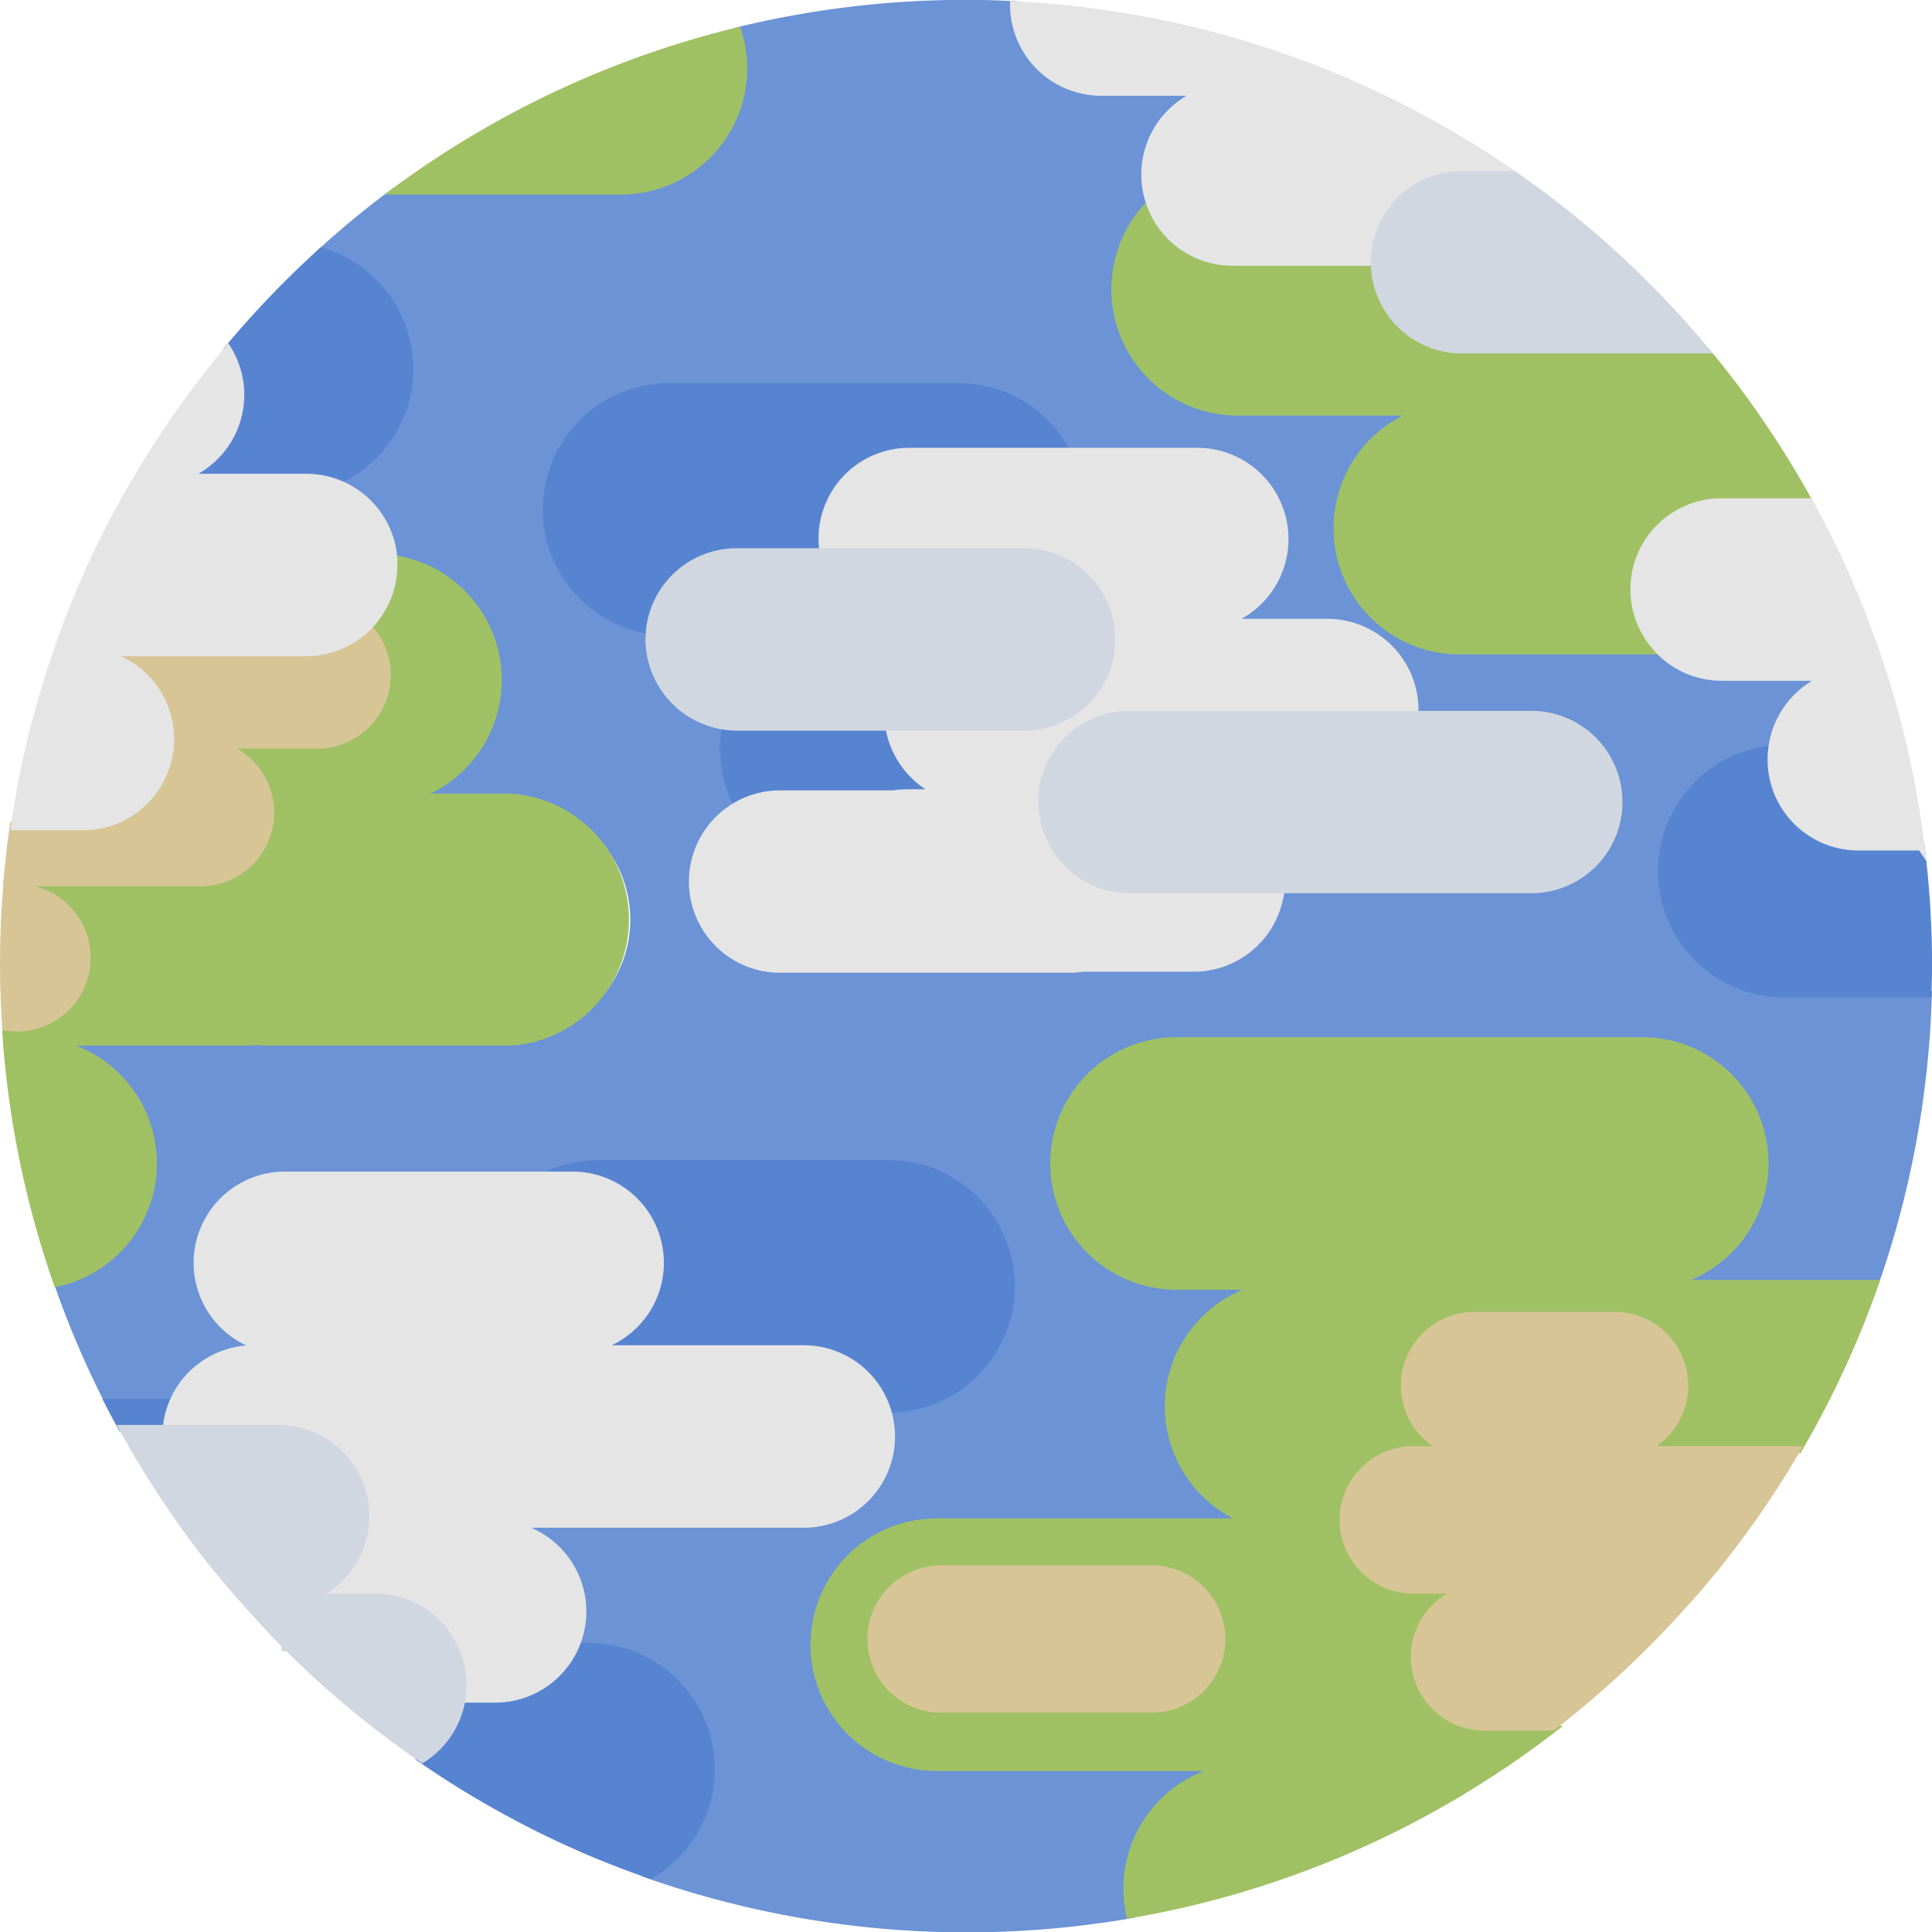 <svg id="Earth" xmlns="http://www.w3.org/2000/svg" viewBox="0 0 275.37 275.38"><defs><style>.cls-1{fill:#6b93d6;stroke:#6b93d6;}.cls-1,.cls-2,.cls-4,.cls-5,.cls-6,.cls-7{stroke-miterlimit:10;}.cls-2{fill:#5784d0;stroke:#5784d0;}.cls-3{fill:none;}.cls-4{fill:#9fc164;stroke:#9fc164;}.cls-5{fill:#d8c596;stroke:#d8c596;}.cls-6{fill:#e5e5e5;stroke:#e5e5e5;}.cls-7{fill:#d1d7e0;stroke:#d1d7e0;}</style></defs><title>earth</title><g id="Group"><path class="cls-1" d="M2748,1319.07l-0.47,0a17.5,17.5,0,0,1-1.69-34.91,12.5,12.5,0,0,1,7.92-10.19H2739v0l-0.3,0a12.45,12.45,0,0,1-9-3.82H2701.4a17.49,17.49,0,0,1-5.64-34.05h-26a17.49,17.49,0,0,1-12.56-29.66,12.45,12.45,0,0,1,7.48-15.92h-14.09v0l-0.3,0a12.5,12.5,0,0,1-12.5-12.47c-2.24-.11-4.49-0.18-6.76-0.18a137.51,137.51,0,0,0-32.53,3.89,17.49,17.49,0,0,1-16.66,22.84h-32.18q-5.45,4-10.47,8.57a17.5,17.5,0,0,1,1.82,32.92,12.49,12.49,0,0,1,8.4,10.88,17.49,17.49,0,0,1,2.73,34h14a17.5,17.5,0,0,1,0,35h-35c-0.51,0-1,0-1.51-.08s-1,.08-1.51.08h-27.68a17.48,17.48,0,0,1,1.08,34.35,136.38,136.38,0,0,0,7.27,17h9.22a12.5,12.5,0,0,1,11.52-7.64l0.3,0v0h1.66a12.5,12.5,0,0,1,2.5-24.75l0.3,0v0h37.05a17.4,17.4,0,0,1,7.39-1.66l0.48,0v0h40.8a17.5,17.5,0,0,1,0,35h-0.16a12.49,12.49,0,0,1-11.87,16.41h-42.15s0,0.05,0,.08a12.48,12.48,0,0,1,9.58,17.35h1.84a17.49,17.49,0,0,1,8.79,32.62,137.63,137.63,0,0,0,68.31,5.6,17.46,17.46,0,0,1,14.42-21h-41.92a17.5,17.5,0,0,1,0-35h44.63a17.49,17.49,0,0,1,2.24-33.59H2661a17.5,17.5,0,0,1,0-35h66.43a17.5,17.5,0,0,1,3.75,34.59h0.25l0.5,0,0.5,0h28.15a136.81,136.81,0,0,0,7.58-41.22H2748v0Zm-36.14-14.85h-36a12.5,12.5,0,0,1-12.43,11.21h-15.82a12.52,12.52,0,0,1-1.83.15H2604.5v0a12.48,12.48,0,0,1-6-23.25,17.35,17.35,0,0,1-1.75-11.42,12.49,12.49,0,0,1-10.95-12.39c0-.42,0-0.84.06-1.25a17.49,17.49,0,0,1,2.83-34.75l0.48,0v0h40.8a17.49,17.49,0,0,1,15.42,9.22H2664a12.5,12.5,0,0,1,3.9,24.37h14.72a12.5,12.5,0,0,1,12.5,12.5c0,0.21,0,.42,0,0.62h16.82A12.5,12.5,0,0,1,2711.88,1304.21Z" transform="translate(-2493.31 -1177.39)"/><path class="cls-2" d="M2510.72,1381h6.3a12.43,12.43,0,0,1,.92-3.73h-9.22C2509.37,1378.53,2510,1379.77,2510.72,1381Z" transform="translate(-2493.31 -1177.39)"/><path class="cls-2" d="M2565.77,1394.63h-0.53l0.54,0.08S2565.77,1394.66,2565.77,1394.63Z" transform="translate(-2493.31 -1177.39)"/><path class="cls-2" d="M2577.2,1412.06h-1.84a12.59,12.59,0,0,1-11.45,7.49h-4.78a12.49,12.49,0,0,1-5.74,8.61,136.58,136.58,0,0,0,24.28,13.33c2.73,1.15,5.5,2.2,8.32,3.18A17.49,17.49,0,0,0,2577.2,1412.06Z" transform="translate(-2493.31 -1177.39)"/><path class="cls-2" d="M2619.95,1343.23h-40.8v0l-0.48,0a17.4,17.4,0,0,0-7.39,1.66h3.65a12.5,12.5,0,0,1,2.5,24.75h30.5a12.5,12.5,0,0,1,11.87,8.59h0.16A17.5,17.5,0,0,0,2619.95,1343.23Z" transform="translate(-2493.31 -1177.39)"/><path class="cls-2" d="M2629.95,1232.5h-40.8v0l-0.48,0a17.49,17.49,0,0,0-2.83,34.75,12.5,12.5,0,0,1,12.44-11.25l0.3,0v0h12a12.42,12.42,0,0,1,12.36-14.28l0.3,0v0h22.09A17.49,17.49,0,0,0,2629.95,1232.5Z" transform="translate(-2493.31 -1177.39)"/><path class="cls-2" d="M2598.28,1281a12.58,12.58,0,0,1-1.55-.11,17.35,17.35,0,0,0,1.75,11.42,12.43,12.43,0,0,1,6-1.73h16.13a12.53,12.53,0,0,1,1.83-.15l0.3,0v0h4.41A12.51,12.51,0,0,1,2620,1281h-21.44v0Z" transform="translate(-2493.31 -1177.39)"/><path class="cls-2" d="M2767.14,1298.14h-8.57v0l-0.3,0a12.45,12.45,0,0,1-12.41-14,17.5,17.5,0,0,0,1.69,34.91l0.47,0v0h20.1c0-1.33.07-2.67,0.07-4A138,138,0,0,0,2767.14,1298.14Z" transform="translate(-2493.31 -1177.39)"/><path class="cls-2" d="M2539.16,1213.19a137.74,137.74,0,0,0-13.43,14,12.46,12.46,0,0,1-6.51,18.25h17.71a12.46,12.46,0,0,1,4.05.68A17.5,17.5,0,0,0,2539.16,1213.19Z" transform="translate(-2493.31 -1177.39)"/><path class="cls-3" d="M2657.45,1401.28h-30a10,10,0,0,0,0,20h30A10,10,0,0,0,2657.45,1401.28Z" transform="translate(-2493.31 -1177.39)"/><path class="cls-4" d="M2669.74,1236.12h26a17.49,17.49,0,0,0,5.64,34.05h28.36l-0.23-.26a12.48,12.48,0,0,1,9.21-20.93l0.3,0v0h12.19a137.19,137.19,0,0,0-7.6-12.24l-0.44-.63-0.67-.95q-2.92-4.07-6.13-7.91h-34.89v0l-0.3,0a12.53,12.53,0,0,1-12.5-12.5h-19.45v0l-0.3,0a12.49,12.49,0,0,1-11.77-8.31A17.49,17.49,0,0,0,2669.74,1236.12Z" transform="translate(-2493.31 -1177.39)"/><path class="cls-4" d="M2566.07,1291h-14a17.49,17.49,0,0,0-2.73-34c0,0.31,0,.62,0,0.94a12.46,12.46,0,0,1-3.76,8.93,10,10,0,0,1-6.83,17h-14.2a10,10,0,0,1,6.72,6.34c0.08,0.23.15,0.47,0.22,0.72s0.07,0.26.1,0.39,0.06,0.29.08,0.43a10,10,0,0,1-9.84,11.74H2494.3c0,0.28,0,.55-0.06.83a10,10,0,1,1-.11,19.71c0,0.55.05,1.11,0.1,1.67,0,0.08,0,.15,0,0.23a136.5,136.5,0,0,0,7.21,34.35,17.48,17.48,0,0,0-1.08-34.35h27.68c0.51,0,1,0,1.51-.08s1,0.08,1.51.08h35A17.5,17.5,0,0,0,2566.07,1291Z" transform="translate(-2493.31 -1177.39)"/><path class="cls-4" d="M2732.4,1360.31l-0.5,0-0.5,0h-0.25a17.5,17.5,0,0,0-3.75-34.59H2661a17.5,17.5,0,0,0,0,35h12.7a17.49,17.49,0,0,0-2.24,33.59h-44.63a17.5,17.5,0,0,0,0,35h41.92a17.46,17.46,0,0,0-14.42,21,136.36,136.36,0,0,0,51.57-20.24l1.39-.91q3.76-2.52,7.35-5.29h-9.7a10,10,0,0,1-3-19.53h-7.12a10,10,0,0,1-9.95-9,10.13,10.13,0,0,1-.05-1,10,10,0,0,1,9.33-10c0.22,0,.44,0,0.67,0h4.7a10,10,0,0,1,4-19.15h20a10,10,0,0,1,3.76,19.26l0.2,0a10,10,0,0,1,1.59-.14h20l0.4,0a136.55,136.55,0,0,0,11.13-24H2732.4Zm-74.95,61h-30a10,10,0,0,1,0-20h30A10,10,0,0,1,2657.45,1421.28Z" transform="translate(-2493.31 -1177.39)"/><path class="cls-4" d="M2549.63,1204.62h32.18a17.49,17.49,0,0,0,16.66-22.84A136.59,136.59,0,0,0,2549.63,1204.62Z" transform="translate(-2493.31 -1177.39)"/><path class="cls-5" d="M2541.1,1269.39a12.45,12.45,0,0,1-4.17.73h-25c-0.82,0-1.74,0-2.63,0h-2.1a12.49,12.49,0,0,1-1.87,24.84h-10.1c-0.24,1.68-.47,3.36-0.65,5.06q-0.17,1.59-.3,3.19h27.61a10,10,0,0,0,9.84-11.74c0-.14-0.05-0.29-0.08-0.43s-0.07-.26-0.1-0.39-0.14-.48-0.22-0.72a10,10,0,0,0-6.72-6.34h14.2a10,10,0,0,0,6.83-17A12.49,12.49,0,0,1,2541.1,1269.39Z" transform="translate(-2493.31 -1177.39)"/><path class="cls-5" d="M2657.45,1401h-30a10,10,0,0,0,0,20h30A10,10,0,0,0,2657.45,1401Z" transform="translate(-2493.31 -1177.39)"/><path class="cls-5" d="M2749,1384h-20a10,10,0,0,0-1.59.14l-0.2,0a10,10,0,0,0-3.76-19.26h-20a10,10,0,0,0-4,19.15h-4.7c-0.23,0-.45,0-0.67,0a10,10,0,0,0-9.33,10,10.13,10.13,0,0,0,.05,1,10,10,0,0,0,9.95,9h7.12a10,10,0,0,0,3,19.53h9.7q1.44-1.11,2.84-2.24l0.59-.5A138.27,138.27,0,0,0,2732.5,1407q1.37-1.5,2.69-3l0.41-.47q2.74-3.22,5.27-6.61c0.48-.64.94-1.28,1.41-1.92l0.2-.27c2.48-3.45,4.78-7,6.94-10.71Z" transform="translate(-2493.31 -1177.39)"/><path class="cls-5" d="M2495.81,1303.9a10,10,0,0,0-1.57.14c-0.28,3.54-.43,7.11-0.43,10.73,0,3,.12,6,0.31,9A10,10,0,1,0,2495.81,1303.9Z" transform="translate(-2493.31 -1177.39)"/><path class="cls-6" d="M2767.14,1298.14a136.94,136.94,0,0,0-2.47-14.05q-1.19-5.13-2.75-10.11l-0.27-.84c-0.32-1-.64-2-1-3a136.34,136.34,0,0,0-6.82-16.23c-0.83-1.67-1.71-3.32-2.61-5H2739v0l-0.3,0a12.48,12.48,0,0,0-9.21,20.93l0.23,0.26a12.45,12.45,0,0,0,9,3.82l0.3,0v0h14.74a12.5,12.5,0,0,0-7.92,10.19,12.45,12.45,0,0,0,12.41,14l0.3,0v0h8.57Z" transform="translate(-2493.31 -1177.39)"/><path class="cls-6" d="M2682.6,1266.09h-14.72a12.5,12.5,0,0,0-3.9-24.37h-40.7v0l-0.3,0a12.42,12.42,0,0,0-12.36,14.28h28.66a12.54,12.54,0,0,1,12.26,10.09c0,0.16,0,.31.07,0.47v0l0,0.13a12.41,12.41,0,0,1-12.36,14.28H2620a12.51,12.51,0,0,0,7.16,9.42h-4.41v0l-0.3,0a12.53,12.53,0,0,0-1.83.15H2604.5a12.49,12.49,0,0,0,0,25v0h41.31a12.52,12.52,0,0,0,1.83-.15h15.82a12.5,12.5,0,0,0,12.43-11.21h-4.71v0l-0.3,0a12.53,12.53,0,0,1-12.5-12.5c0-.05,0-0.1,0-0.15s0-.31,0-0.47,0-.45,0-0.66a12.5,12.5,0,0,1,12.43-11.21l0.3,0v0h23.88c0-.21,0-0.41,0-0.62A12.5,12.5,0,0,0,2682.6,1266.09Z" transform="translate(-2493.31 -1177.39)"/><path class="cls-6" d="M2707.5,1201.18a137,137,0,0,0-18.94-10.65l-1.68-.77a136.45,136.45,0,0,0-49.11-11.69,12.5,12.5,0,0,0,12.5,12.47l0.3,0v0h14.09a12.5,12.5,0,0,0,4.29,24.23l0.3,0v0h19.45a12.5,12.5,0,0,1,12.5-12.5l0.3,0v0h7.57l-1.23-.86Z" transform="translate(-2493.31 -1177.39)"/><path class="cls-6" d="M2607.92,1369.63h-30.5a12.5,12.5,0,0,0-2.5-24.75h-40.7v0l-0.3,0a12.5,12.5,0,0,0-2.5,24.75h-1.66v0l-0.3,0A12.46,12.46,0,0,0,2517,1381h15.89a12.51,12.51,0,0,1,12.47,11.83c0,0.22,0,.45,0,0.67s0,0.71-.05,1.06v0.07a12.5,12.5,0,0,1-7.68,10.43h9.13a12.47,12.47,0,0,1,9.93,4.93l0,0.07a12.25,12.25,0,0,1,2.35,9.51h4.78a12.49,12.49,0,0,0,1.87-24.85l-0.54-.08h42.68A12.5,12.5,0,0,0,2607.92,1369.63Z" transform="translate(-2493.31 -1177.39)"/><path class="cls-6" d="M2507.22,1270.42h2.1c0.89,0,1.81,0,2.63,0h25a12.51,12.51,0,0,0,12.5-12.5c0-.32,0-0.63,0-0.94a12.52,12.52,0,0,0-12.45-11.56h-17.71a12.46,12.46,0,0,0,6.51-18.25,137.65,137.65,0,0,0-12.88,18.25l-0.43.73c-0.26.44-.53,0.87-0.78,1.32-1.72,3-3.35,6.13-4.84,9.31l-0.41.87q-1.43,3.09-2.7,6.26c-0.76,1.89-1.58,4.15-2.27,6.12l-0.07.2,0,0-0.05.16h0l-0.21.61c-0.54,1.59-1.06,3.25-1.56,4.93-0.78,2.63-1.51,5.31-2.11,7.86l-0.07.27c0,0.2-.09.41-0.13,0.61q-0.7,3.1-1.26,6.25h0c0,0.27-.09.54-0.13,0.81-0.09.55-.17,1.1-0.26,1.65s-0.17,1.06-.25,1.59l0,0.25h10.1A12.49,12.49,0,0,0,2507.22,1270.42Z" transform="translate(-2493.31 -1177.39)"/><path class="cls-7" d="M2651.78,1268.5a12.56,12.56,0,0,0-.14-1.78l0-.13v0c0-.16,0-0.32-0.07-0.47a12.54,12.54,0,0,0-12.26-10.09h-40.7v0l-0.3,0a12.5,12.5,0,0,0-12.44,11.25c0,0.41-.06.83-0.06,1.25a12.58,12.58,0,0,0,12.5,12.5l0.3,0v0h40.7A12.5,12.5,0,0,0,2651.78,1268.5Z" transform="translate(-2493.31 -1177.39)"/><path class="cls-7" d="M2701.19,1227.26l0.3,0v0h34.89a138.32,138.32,0,0,0-13.27-13.84c-0.85-.77-1.71-1.54-2.58-2.29l-1-.85q-5-4.25-10.46-8h-7.57v0l-0.3,0A12.5,12.5,0,0,0,2701.19,1227.26Z" transform="translate(-2493.31 -1177.39)"/><path class="cls-7" d="M2556.78,1410.05l0-.07a12.47,12.47,0,0,0-9.93-4.93h-9.13a12.5,12.5,0,0,0,7.68-10.43v-0.07c0-.35.05-0.7,0.05-1.06s0-.45,0-0.67a12.51,12.51,0,0,0-12.47-11.83h-22.19a138.61,138.61,0,0,0,8.51,13.56l0.33,0.47c2.49,3.47,5.16,6.81,8,10l0.83,0.94c1.83,2.07,3.71,4.11,5.66,6.06l0.09,0.1c-0.26,0-.5.08-0.75,0.12h0.87q3.81,3.8,7.92,7.28a138.12,138.12,0,0,0,11.26,8.61A12.48,12.48,0,0,0,2556.78,1410.05Z" transform="translate(-2493.31 -1177.39)"/><path class="cls-7" d="M2711.88,1279.21h-57.32v0l-0.3,0a12.5,12.5,0,0,0-12.43,11.21c0,0.22,0,.44,0,0.66s0,0.31,0,.47,0,0.1,0,.15a12.53,12.53,0,0,0,12.5,12.5l0.3,0v0h57.32A12.5,12.5,0,0,0,2711.88,1279.21Z" transform="translate(-2493.31 -1177.39)"/></g></svg>